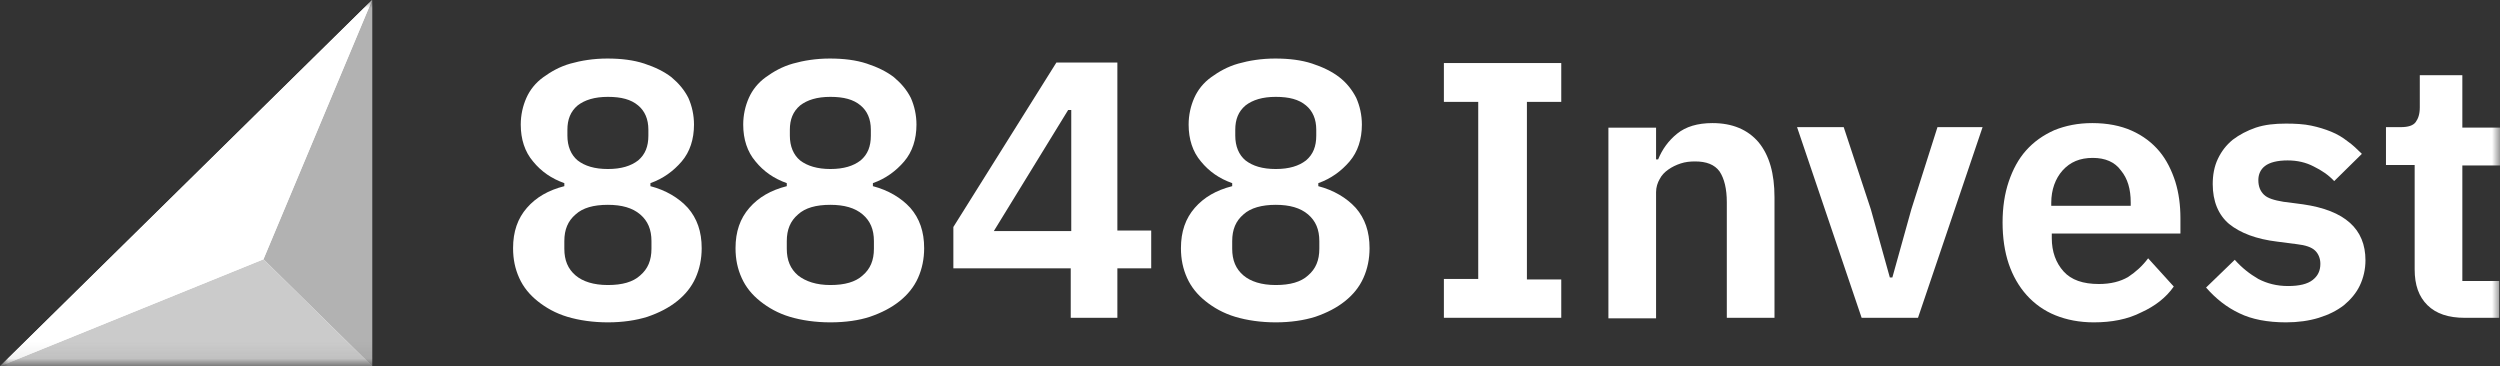 <svg width="157" height="23" viewBox="0 0 157 23" fill="none" xmlns="http://www.w3.org/2000/svg">
<rect x="0" y="0" width="157" height="23" fill="#333333" stroke="none"/>
<g clip-path="url(#clip0_204_20573)">
<mask id="mask0_204_20573" style="mask-type:luminance" maskUnits="userSpaceOnUse" x="0" y="0" width="157" height="23">
<path d="M157 0H0V22.934H157V0Z" fill="white"/>
</mask>
<g mask="url(#mask0_204_20573)">
<g style="mix-blend-mode:hard-light">
<path d="M0 23L23.369 0V23H0Z" fill="white"/>
<path fill-rule="evenodd" clip-rule="evenodd" d="M23.369 23L16.545 16.283L23.369 0V23Z" fill="#B2B2B2"/>
<path fill-rule="evenodd" clip-rule="evenodd" d="M23.369 22.999L16.545 16.283L0 22.999H23.369Z" fill="#CBCBCB"/>
<path d="M23.369 0L0 23L16.545 16.283L23.369 0Z" fill="white"/>
<path d="M90.676 19.957V17.518H92.833V6.398H90.676V3.959H98.047V6.398H95.89V17.55H98.047V19.957H90.676Z" fill="white"/>
<path d="M101.008 19.959V8.016H104.001V10.011H104.131C104.388 9.378 104.774 8.839 105.321 8.396C105.868 7.952 106.609 7.73 107.542 7.73C108.798 7.73 109.764 8.142 110.439 8.934C111.116 9.758 111.438 10.899 111.438 12.387V19.959H108.444V12.704C108.444 11.849 108.283 11.215 107.993 10.772C107.671 10.328 107.156 10.138 106.448 10.138C106.126 10.138 105.836 10.17 105.547 10.265C105.257 10.36 105 10.487 104.774 10.645C104.549 10.803 104.356 10.993 104.227 11.247C104.098 11.469 104.001 11.754 104.001 12.071V19.991H101.008V19.959Z" fill="white"/>
<path d="M116.91 19.957L112.854 7.982H115.784L117.489 13.146L118.681 17.423H118.841L120.032 13.146L121.674 7.982H124.507L120.451 19.957H116.91Z" fill="white"/>
<path d="M131.491 20.244C130.59 20.244 129.785 20.086 129.077 19.8C128.369 19.515 127.757 19.072 127.274 18.533C126.791 17.995 126.405 17.329 126.148 16.569C125.89 15.809 125.762 14.922 125.762 13.971C125.762 13.021 125.89 12.166 126.148 11.405C126.405 10.645 126.759 9.98 127.243 9.441C127.725 8.903 128.305 8.491 129.013 8.174C129.721 7.889 130.493 7.73 131.395 7.73C132.328 7.73 133.165 7.889 133.873 8.206C134.582 8.522 135.16 8.966 135.611 9.505C136.062 10.043 136.384 10.708 136.609 11.405C136.834 12.134 136.931 12.894 136.931 13.718V14.668H128.852V14.953C128.852 15.809 129.109 16.506 129.592 17.044C130.075 17.583 130.815 17.836 131.813 17.836C132.554 17.836 133.165 17.678 133.648 17.393C134.131 17.076 134.549 16.696 134.903 16.221L136.513 17.995C136.03 18.692 135.322 19.23 134.485 19.61C133.616 20.054 132.618 20.244 131.491 20.244ZM131.427 9.916C130.622 9.916 130.011 10.17 129.527 10.708C129.077 11.215 128.819 11.912 128.819 12.736V12.926H133.809V12.704C133.809 11.88 133.616 11.215 133.197 10.708C132.811 10.17 132.2 9.916 131.427 9.916Z" fill="white"/>
<path d="M143.563 20.244C142.403 20.244 141.405 20.053 140.633 19.673C139.828 19.293 139.153 18.755 138.541 18.058L140.343 16.315C140.794 16.822 141.277 17.202 141.824 17.519C142.371 17.804 142.983 17.963 143.691 17.963C144.399 17.963 144.914 17.836 145.236 17.582C145.558 17.329 145.719 17.012 145.719 16.569C145.719 16.22 145.59 15.935 145.397 15.745C145.172 15.523 144.785 15.396 144.238 15.333L143.015 15.175C141.695 15.016 140.697 14.636 139.989 14.066C139.313 13.496 138.959 12.64 138.959 11.563C138.959 10.993 139.055 10.454 139.281 9.979C139.507 9.504 139.796 9.124 140.215 8.776C140.633 8.459 141.116 8.205 141.663 8.015C142.243 7.825 142.854 7.762 143.563 7.762C144.142 7.762 144.689 7.793 145.139 7.888C145.59 7.983 146.008 8.11 146.395 8.269C146.781 8.427 147.103 8.617 147.425 8.871C147.747 9.092 148.036 9.377 148.326 9.662L146.588 11.373C146.234 10.993 145.815 10.708 145.3 10.454C144.818 10.201 144.271 10.074 143.659 10.074C143.015 10.074 142.532 10.201 142.243 10.423C141.952 10.645 141.824 10.961 141.824 11.31C141.824 11.722 141.952 12.007 142.178 12.229C142.403 12.45 142.822 12.577 143.401 12.672L144.625 12.831C147.264 13.211 148.551 14.383 148.551 16.347C148.551 16.917 148.423 17.456 148.197 17.931C147.972 18.406 147.618 18.818 147.2 19.166C146.749 19.515 146.234 19.768 145.622 19.958C145.011 20.148 144.303 20.244 143.563 20.244Z" fill="white"/>
<path d="M154.796 19.959C153.766 19.959 152.993 19.705 152.446 19.167C151.899 18.628 151.641 17.899 151.641 16.917V10.36H149.839V7.984H150.772C151.222 7.984 151.545 7.889 151.706 7.667C151.867 7.445 151.963 7.16 151.963 6.748V4.721H154.635V8.015H157.113V10.391H154.635V17.646H156.952V19.959H154.796Z" fill="white"/>
<path d="M38.176 20.244C37.242 20.244 36.373 20.117 35.633 19.896C34.892 19.674 34.281 19.326 33.766 18.914C33.251 18.502 32.864 18.027 32.607 17.456C32.349 16.886 32.221 16.284 32.221 15.587C32.221 14.542 32.51 13.718 33.09 13.053C33.669 12.388 34.442 11.944 35.44 11.691V11.501C34.635 11.216 33.991 10.772 33.476 10.139C32.961 9.536 32.703 8.745 32.703 7.826C32.703 7.224 32.832 6.654 33.057 6.147C33.283 5.64 33.637 5.196 34.12 4.848C34.603 4.499 35.15 4.183 35.826 3.993C36.502 3.803 37.274 3.676 38.143 3.676C39.013 3.676 39.785 3.771 40.461 3.993C41.137 4.214 41.716 4.499 42.167 4.848C42.618 5.228 42.972 5.64 43.229 6.147C43.455 6.654 43.583 7.224 43.583 7.826C43.583 8.745 43.326 9.536 42.811 10.139C42.296 10.74 41.652 11.216 40.847 11.501V11.691C41.813 11.944 42.618 12.419 43.197 13.053C43.776 13.718 44.066 14.542 44.066 15.587C44.066 16.253 43.937 16.886 43.68 17.456C43.422 18.027 43.036 18.502 42.521 18.914C42.006 19.326 41.395 19.642 40.654 19.896C39.946 20.117 39.109 20.244 38.176 20.244ZM38.176 17.9C39.077 17.9 39.753 17.71 40.203 17.298C40.686 16.886 40.912 16.348 40.912 15.619V15.144C40.912 14.415 40.686 13.877 40.203 13.465C39.721 13.053 39.045 12.863 38.176 12.863C37.274 12.863 36.598 13.053 36.148 13.465C35.665 13.877 35.44 14.415 35.44 15.144V15.619C35.44 16.348 35.665 16.886 36.148 17.298C36.598 17.678 37.274 17.9 38.176 17.9ZM38.176 10.614C39.013 10.614 39.624 10.424 40.075 10.075C40.525 9.695 40.718 9.188 40.718 8.523V8.143C40.718 7.477 40.493 6.97 40.075 6.622C39.624 6.242 39.013 6.083 38.176 6.083C37.339 6.083 36.727 6.274 36.276 6.622C35.826 7.002 35.633 7.509 35.633 8.143V8.523C35.633 9.188 35.858 9.727 36.276 10.075C36.727 10.424 37.339 10.614 38.176 10.614Z" fill="white"/>
<path d="M52.146 20.244C51.213 20.244 50.344 20.117 49.603 19.896C48.863 19.674 48.252 19.326 47.736 18.914C47.221 18.502 46.835 18.027 46.578 17.456C46.32 16.886 46.191 16.284 46.191 15.587C46.191 14.542 46.481 13.718 47.061 13.053C47.64 12.388 48.413 11.944 49.41 11.691V11.501C48.606 11.216 47.962 10.772 47.447 10.139C46.932 9.536 46.674 8.745 46.674 7.826C46.674 7.224 46.803 6.654 47.028 6.147C47.254 5.64 47.608 5.196 48.09 4.848C48.573 4.499 49.121 4.183 49.797 3.993C50.472 3.803 51.245 3.676 52.114 3.676C52.983 3.676 53.756 3.771 54.432 3.993C55.108 4.214 55.687 4.499 56.138 4.848C56.588 5.228 56.943 5.64 57.2 6.147C57.425 6.654 57.554 7.224 57.554 7.826C57.554 8.745 57.297 9.536 56.782 10.139C56.267 10.74 55.623 11.216 54.818 11.501V11.691C55.784 11.944 56.588 12.419 57.168 13.053C57.747 13.718 58.037 14.542 58.037 15.587C58.037 16.253 57.908 16.886 57.651 17.456C57.393 18.027 57.007 18.502 56.492 18.914C55.977 19.326 55.365 19.642 54.625 19.896C53.949 20.117 53.112 20.244 52.146 20.244ZM52.146 17.9C53.048 17.9 53.724 17.71 54.174 17.298C54.657 16.886 54.882 16.348 54.882 15.619V15.144C54.882 14.415 54.657 13.877 54.174 13.465C53.691 13.053 53.015 12.863 52.146 12.863C51.245 12.863 50.569 13.053 50.118 13.465C49.636 13.877 49.41 14.415 49.41 15.144V15.619C49.41 16.348 49.636 16.886 50.118 17.298C50.601 17.678 51.277 17.9 52.146 17.9ZM52.146 10.614C52.983 10.614 53.595 10.424 54.045 10.075C54.496 9.695 54.689 9.188 54.689 8.523V8.143C54.689 7.477 54.464 6.97 54.045 6.622C53.595 6.242 52.983 6.083 52.146 6.083C51.309 6.083 50.698 6.274 50.247 6.622C49.797 7.002 49.603 7.509 49.603 8.143V8.523C49.603 9.188 49.829 9.727 50.247 10.075C50.698 10.424 51.342 10.614 52.146 10.614Z" fill="white"/>
<path d="M67.242 19.958V16.853H59.871V14.255L66.341 3.928H70.171V14.477H72.296V16.853H70.171V19.958H67.242ZM62.414 14.509H67.275V6.906H67.081L62.414 14.509Z" fill="white"/>
<path d="M80.118 20.244C79.185 20.244 78.316 20.117 77.575 19.896C76.835 19.674 76.223 19.326 75.708 18.914C75.193 18.502 74.807 18.027 74.549 17.456C74.292 16.886 74.163 16.284 74.163 15.587C74.163 14.542 74.453 13.718 75.032 13.053C75.612 12.388 76.384 11.944 77.382 11.691V11.501C76.577 11.216 75.933 10.772 75.418 10.139C74.903 9.536 74.646 8.745 74.646 7.826C74.646 7.224 74.775 6.654 75 6.147C75.225 5.64 75.579 5.196 76.062 4.848C76.545 4.499 77.092 4.183 77.768 3.993C78.444 3.803 79.217 3.676 80.086 3.676C80.955 3.676 81.728 3.771 82.404 3.993C83.079 4.214 83.659 4.499 84.109 4.848C84.56 5.196 84.914 5.64 85.172 6.147C85.397 6.654 85.526 7.224 85.526 7.826C85.526 8.745 85.268 9.536 84.753 10.139C84.238 10.74 83.594 11.216 82.79 11.501V11.691C83.755 11.944 84.56 12.419 85.14 13.053C85.719 13.718 86.008 14.542 86.008 15.587C86.008 16.253 85.88 16.886 85.622 17.456C85.365 18.027 84.979 18.502 84.464 18.914C83.948 19.326 83.337 19.642 82.597 19.896C81.889 20.117 81.052 20.244 80.118 20.244ZM80.118 17.9C81.019 17.9 81.695 17.71 82.146 17.298C82.629 16.886 82.854 16.348 82.854 15.619V15.144C82.854 14.415 82.629 13.877 82.146 13.465C81.663 13.053 80.987 12.863 80.118 12.863C79.249 12.863 78.541 13.053 78.09 13.465C77.607 13.877 77.382 14.415 77.382 15.144V15.619C77.382 16.348 77.607 16.886 78.09 17.298C78.541 17.678 79.217 17.9 80.118 17.9ZM80.118 10.614C80.955 10.614 81.567 10.424 82.017 10.075C82.468 9.695 82.661 9.188 82.661 8.523V8.143C82.661 7.477 82.436 6.97 82.017 6.622C81.567 6.242 80.955 6.083 80.118 6.083C79.281 6.083 78.67 6.274 78.219 6.622C77.768 7.002 77.575 7.509 77.575 8.143V8.523C77.575 9.188 77.8 9.727 78.219 10.075C78.67 10.424 79.281 10.614 80.118 10.614Z" fill="white"/>
</g>
</g>
</g>
<defs>
<clipPath id="clip0_204_20573">
<rect width="157" height="23" fill="white"/>
</clipPath>
</defs>
</svg>
